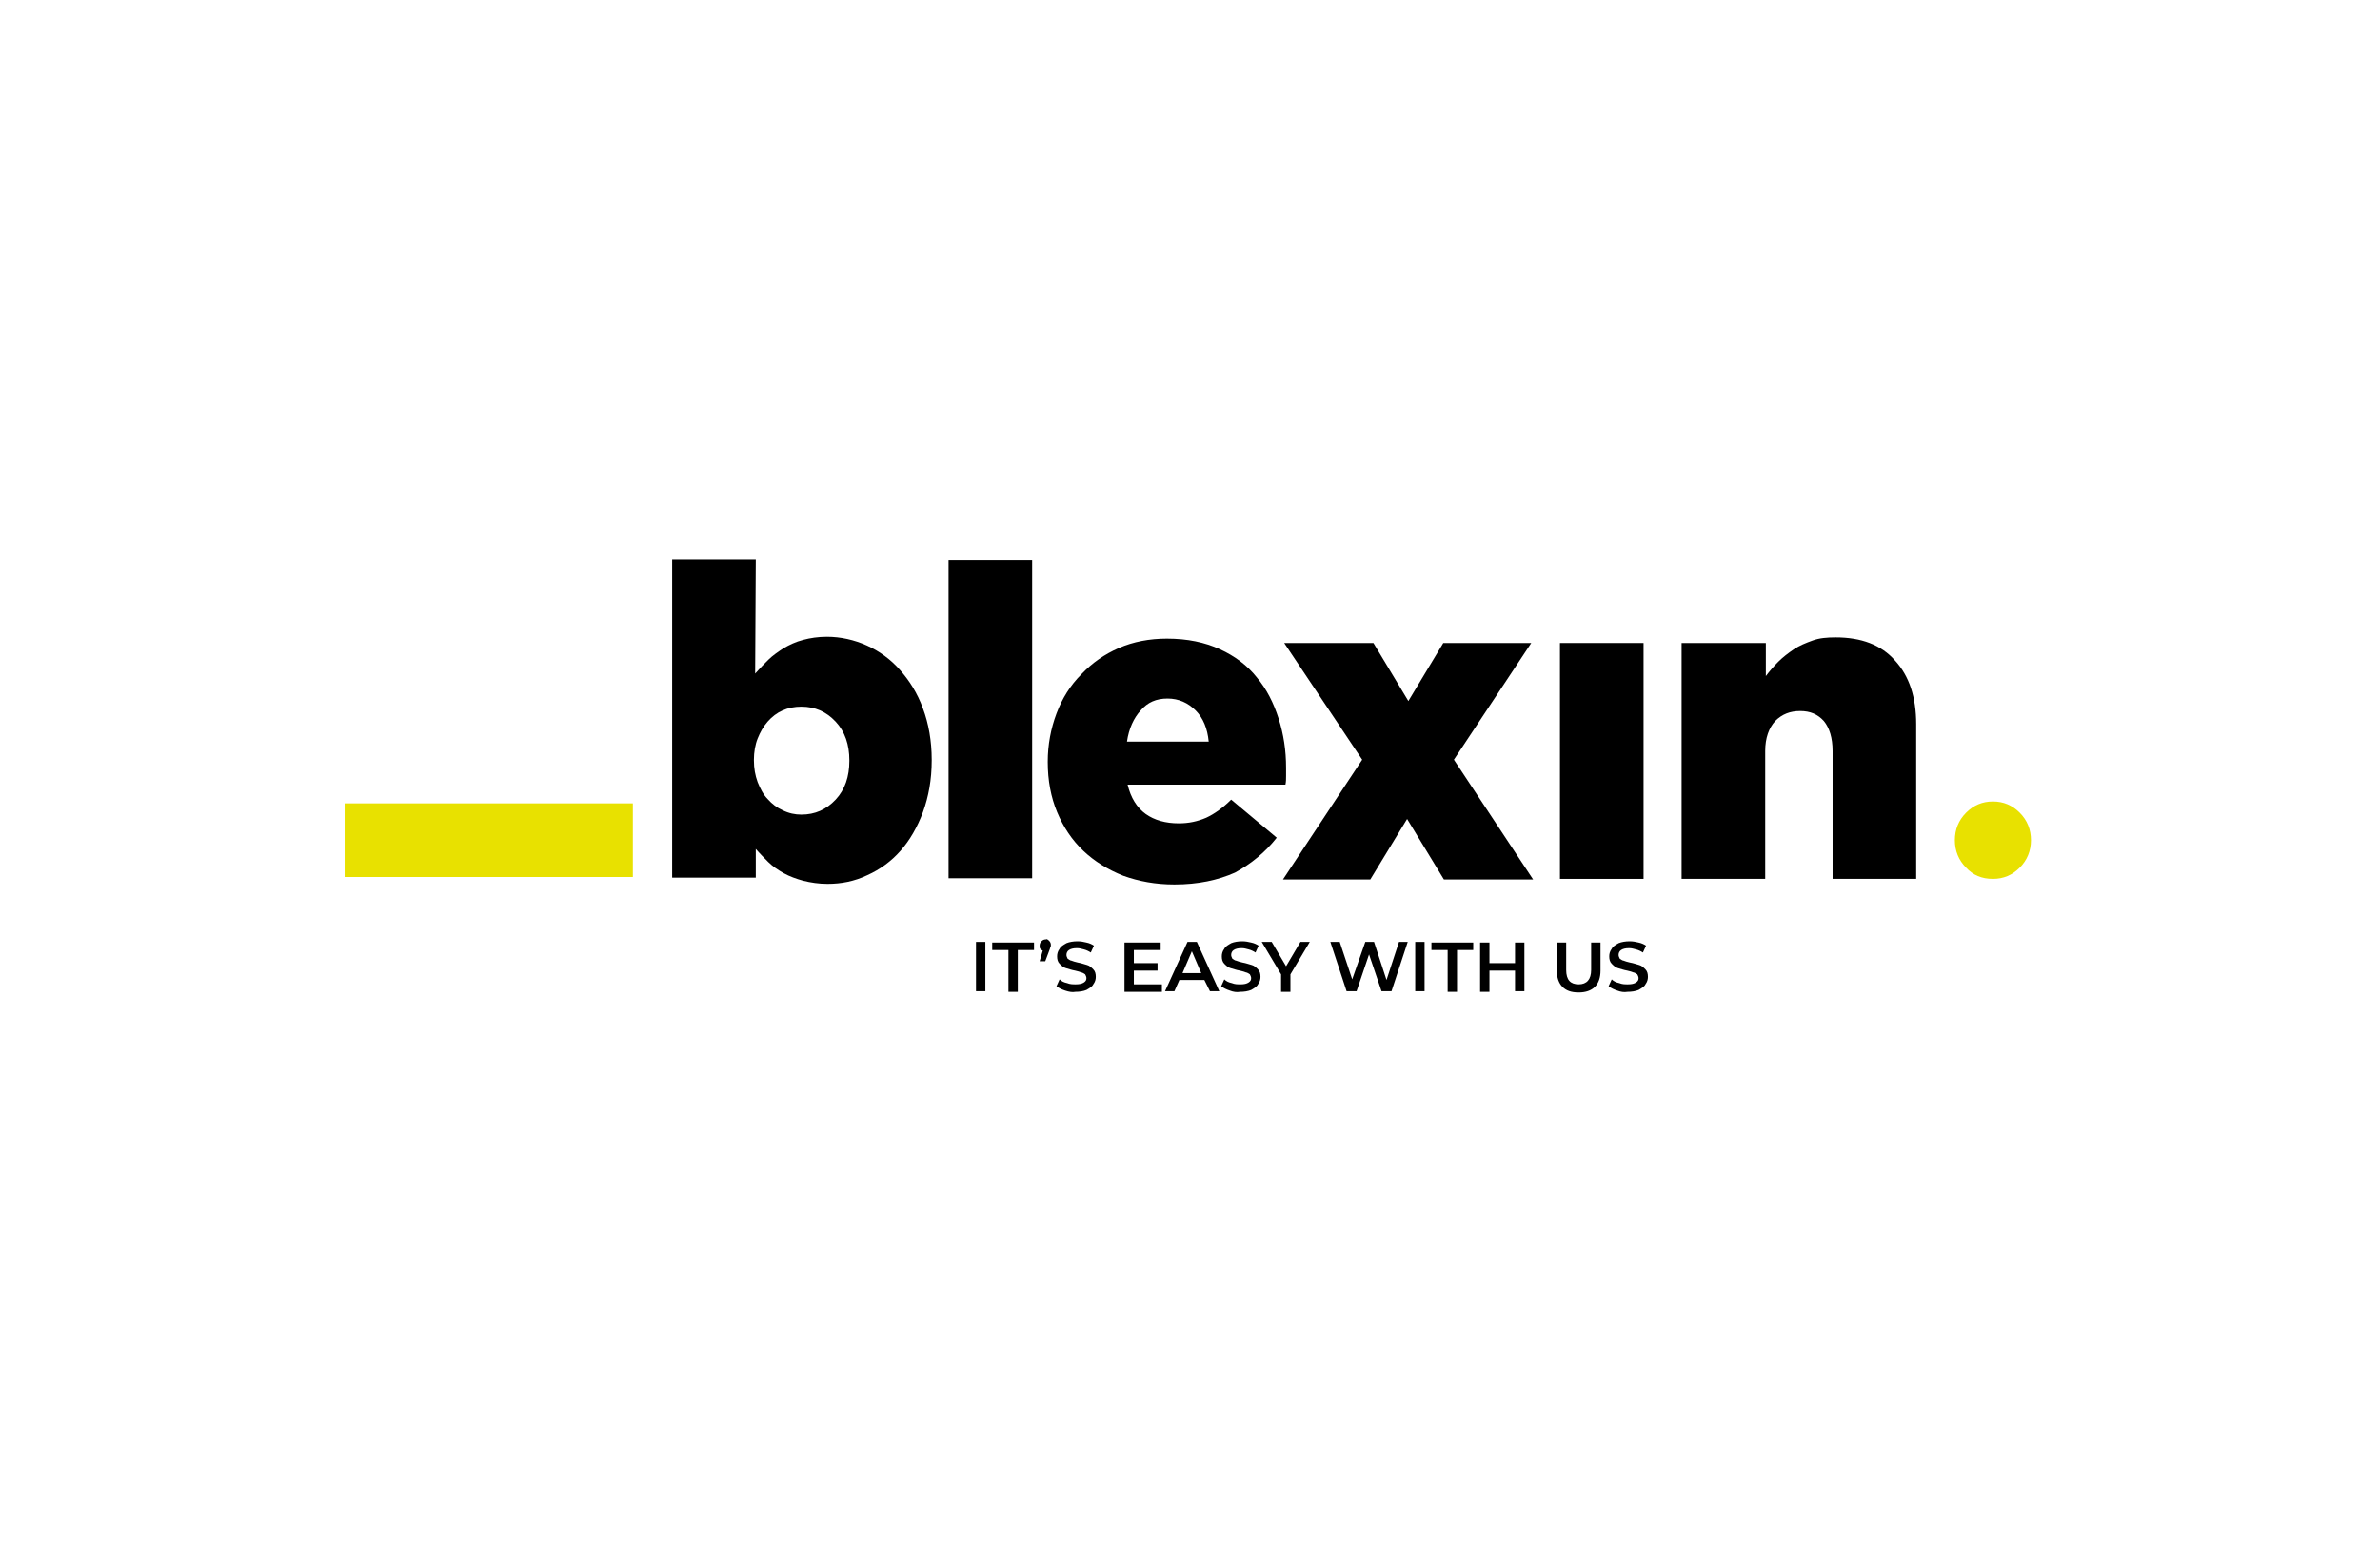 <?xml version="1.0" encoding="UTF-8"?>
<svg width="366px" height="239px" viewBox="0 0 366 239" version="1.1" xmlns="http://www.w3.org/2000/svg" xmlns:xlink="http://www.w3.org/1999/xlink">
    <!-- Generator: Sketch 56.3 (81716) - https://sketch.com -->
    <title>logo_blexin</title>
    <desc>Created with Sketch.</desc>
    <g id="logo_blexin" stroke="none" stroke-width="1" fill="none" fill-rule="evenodd">
        <g id="blexin_cropped" transform="translate(53, 86)" fill-rule="nonzero">
            <path d="M249.351,47.395 C248.199,46.244 247.624,44.804 247.624,43.173 C247.624,41.542 248.199,40.103 249.351,38.952 C250.502,37.801 251.845,37.225 253.476,37.225 C255.107,37.225 256.45,37.801 257.601,38.952 C258.753,40.103 259.328,41.542 259.328,43.173 C259.328,44.804 258.753,46.244 257.601,47.395 C256.45,48.546 255.107,49.122 253.476,49.122 C251.749,49.122 250.406,48.546 249.351,47.395 Z" id="Path" fill="#E8E100"></path>
            <polyline id="Path" fill="#E8E100" points="44.325 48.834 0 48.834 0 37.513 44.325 37.513"></polyline>
            <path d="M74.258,49.889 C72.915,49.889 71.668,49.697 70.517,49.41 C69.461,49.122 68.406,48.738 67.542,48.258 C66.679,47.779 65.815,47.203 65.144,46.531 C64.472,45.86 63.801,45.188 63.225,44.517 L63.225,48.93 L50.369,48.93 L50.369,0 L63.225,0 L63.129,17.557 C63.801,16.79 64.472,16.118 65.144,15.446 C65.815,14.775 66.679,14.199 67.542,13.624 C68.406,13.144 69.365,12.664 70.517,12.376 C71.572,12.089 72.819,11.897 74.162,11.897 C76.273,11.897 78.384,12.376 80.303,13.24 C82.221,14.103 83.948,15.351 85.387,16.982 C86.827,18.613 88.074,20.531 88.937,22.93 C89.801,25.232 90.28,27.919 90.28,30.797 L90.28,30.893 C90.28,33.867 89.801,36.458 88.937,38.856 C88.074,41.159 86.923,43.173 85.483,44.804 C84.044,46.435 82.317,47.683 80.399,48.546 C78.384,49.506 76.369,49.889 74.258,49.889 Z M70.229,39.24 C72.339,39.24 74.066,38.472 75.506,36.937 C76.945,35.402 77.616,33.387 77.616,30.989 L77.616,30.893 C77.616,28.494 76.945,26.48 75.506,24.945 C74.066,23.41 72.339,22.642 70.229,22.642 C69.173,22.642 68.214,22.834 67.351,23.218 C66.487,23.601 65.72,24.177 65.048,24.945 C64.376,25.712 63.897,26.576 63.513,27.535 C63.129,28.494 62.937,29.646 62.937,30.797 L62.937,30.893 C62.937,32.14 63.129,33.196 63.513,34.251 C63.897,35.21 64.376,36.17 65.048,36.841 C65.72,37.609 66.487,38.185 67.351,38.568 C68.31,39.048 69.269,39.24 70.229,39.24 Z" id="Shape" fill="#000000"></path>
            <polygon id="Path" fill="#000000" points="92.871 0.096 105.727 0.096 105.727 49.026 92.871 49.026"></polygon>
            <path d="M127.601,49.985 C124.723,49.985 122.133,49.506 119.734,48.642 C117.336,47.683 115.321,46.435 113.594,44.804 C111.867,43.173 110.524,41.159 109.565,38.856 C108.605,36.554 108.125,33.963 108.125,31.181 L108.125,31.085 C108.125,28.494 108.605,26 109.469,23.697 C110.332,21.395 111.579,19.38 113.306,17.653 C114.937,15.926 116.856,14.583 119.063,13.624 C121.269,12.664 123.764,12.185 126.45,12.185 C129.616,12.185 132.303,12.76 134.605,13.815 C136.908,14.871 138.827,16.31 140.266,18.133 C141.801,19.956 142.856,22.066 143.624,24.465 C144.391,26.863 144.775,29.358 144.775,32.044 C144.775,32.428 144.775,32.908 144.775,33.292 C144.775,33.771 144.775,34.155 144.679,34.635 L120.406,34.635 C120.886,36.649 121.845,38.185 123.188,39.144 C124.531,40.103 126.258,40.583 128.273,40.583 C129.808,40.583 131.151,40.295 132.494,39.72 C133.742,39.144 135.085,38.185 136.332,36.937 L143.336,42.79 C141.609,44.996 139.402,46.819 136.908,48.162 C134.317,49.314 131.247,49.985 127.601,49.985 Z M132.878,28.015 C132.686,26 132.015,24.369 130.863,23.218 C129.712,22.066 128.273,21.395 126.546,21.395 C124.819,21.395 123.476,21.97 122.421,23.218 C121.365,24.369 120.598,26 120.31,28.015 L132.878,28.015 Z" id="Shape" fill="#000000"></path>
            <polygon id="Path" fill="#000000" points="156.48 30.797 144.487 12.856 158.207 12.856 163.579 21.779 168.952 12.856 182.48 12.856 170.583 30.797 182.768 49.218 169.048 49.218 163.387 39.911 157.727 49.218 144.295 49.218"></polygon>
            <polygon id="Path" fill="#000000" points="186.893 12.856 199.749 12.856 199.749 49.122 186.893 49.122"></polygon>
            <path d="M205.793,12.856 L218.554,12.856 L218.554,17.941 C219.129,17.173 219.801,16.406 220.472,15.734 C221.144,15.063 222.007,14.391 222.871,13.815 C223.734,13.24 224.694,12.856 225.749,12.472 C226.804,12.089 227.956,11.993 229.299,11.993 C233.232,11.993 236.303,13.144 238.413,15.542 C240.62,17.941 241.675,21.203 241.675,25.328 L241.675,49.122 L228.819,49.122 L228.819,29.454 C228.819,27.439 228.339,25.904 227.476,24.849 C226.517,23.793 225.365,23.314 223.83,23.314 C222.295,23.314 221.048,23.793 219.993,24.849 C219.033,25.904 218.458,27.439 218.458,29.454 L218.458,49.122 L205.601,49.122 L205.601,12.856 L205.793,12.856 Z" id="Path" fill="#000000"></path>
            <g id="Group" transform="translate(96.9, 57.565)" fill="#000000">
                <polygon id="Path" points="0.192 1.247 1.631 1.247 1.631 8.827 0.192 8.827"></polygon>
                <polygon id="Path" points="5.181 2.494 2.686 2.494 2.686 1.343 9.114 1.343 9.114 2.494 6.62 2.494 6.62 8.923 5.181 8.923 5.181 2.494"></polygon>
                <path d="M11.417,1.055 C11.609,1.247 11.705,1.439 11.705,1.727 C11.705,1.823 11.705,2.015 11.609,2.111 C11.609,2.207 11.513,2.399 11.417,2.686 L10.841,4.221 L9.978,4.221 L10.458,2.59 C10.266,2.494 10.17,2.399 10.074,2.303 C9.978,2.207 9.978,2.015 9.978,1.823 C9.978,1.535 10.074,1.343 10.266,1.151 C10.458,0.959 10.649,0.863 10.937,0.863 C11.033,0.768 11.225,0.863 11.417,1.055 Z" id="Path"></path>
                <path d="M13.911,8.731 C13.336,8.539 12.952,8.347 12.568,8.059 L13.048,7.004 C13.336,7.292 13.72,7.483 14.199,7.579 C14.679,7.771 15.063,7.771 15.542,7.771 C16.118,7.771 16.502,7.675 16.79,7.483 C17.077,7.292 17.173,7.1 17.173,6.812 C17.173,6.62 17.077,6.428 16.982,6.236 C16.79,6.14 16.598,5.948 16.406,5.948 C16.214,5.852 15.83,5.756 15.446,5.661 C14.871,5.565 14.391,5.373 14.007,5.277 C13.624,5.181 13.336,4.893 13.048,4.605 C12.76,4.317 12.664,3.934 12.664,3.454 C12.664,3.07 12.76,2.686 13.048,2.303 C13.24,1.919 13.624,1.727 14.103,1.439 C14.583,1.247 15.159,1.151 15.83,1.151 C16.31,1.151 16.79,1.247 17.173,1.343 C17.653,1.439 18.037,1.631 18.325,1.823 L17.845,2.878 C17.557,2.686 17.173,2.494 16.79,2.399 C16.406,2.303 16.118,2.207 15.734,2.207 C15.159,2.207 14.775,2.303 14.487,2.494 C14.199,2.686 14.103,2.974 14.103,3.262 C14.103,3.454 14.199,3.646 14.295,3.838 C14.487,3.934 14.679,4.125 14.871,4.125 C15.063,4.221 15.446,4.317 15.83,4.413 C16.406,4.509 16.886,4.701 17.269,4.797 C17.653,4.893 17.941,5.181 18.229,5.469 C18.517,5.756 18.613,6.14 18.613,6.62 C18.613,7.004 18.517,7.387 18.229,7.771 C18.037,8.155 17.653,8.347 17.173,8.635 C16.694,8.827 16.118,8.923 15.446,8.923 C15.063,9.018 14.487,8.923 13.911,8.731 Z" id="Path"></path>
                <polygon id="Path" points="28.782 7.771 28.782 8.923 23.026 8.923 23.026 1.343 28.59 1.343 28.59 2.494 24.465 2.494 24.465 4.509 28.111 4.509 28.111 5.661 24.465 5.661 24.465 7.771"></polygon>
                <path d="M35.306,7.1 L31.469,7.1 L30.701,8.827 L29.262,8.827 L32.716,1.247 L34.155,1.247 L37.609,8.827 L36.17,8.827 L35.306,7.1 Z M34.827,6.044 L33.387,2.686 L31.948,6.044 L34.827,6.044 Z" id="Shape"></path>
                <path d="M39.24,8.731 C38.664,8.539 38.28,8.347 37.897,8.059 L38.376,7.004 C38.664,7.292 39.048,7.483 39.528,7.579 C40.007,7.771 40.391,7.771 40.871,7.771 C41.446,7.771 41.83,7.675 42.118,7.483 C42.406,7.292 42.502,7.1 42.502,6.812 C42.502,6.62 42.406,6.428 42.31,6.236 C42.118,6.14 41.926,5.948 41.734,5.948 C41.542,5.852 41.159,5.756 40.775,5.661 C40.199,5.565 39.72,5.373 39.336,5.277 C38.952,5.181 38.664,4.893 38.376,4.605 C38.089,4.317 37.993,3.934 37.993,3.454 C37.993,3.07 38.089,2.686 38.376,2.303 C38.568,1.919 38.952,1.727 39.432,1.439 C39.911,1.247 40.487,1.151 41.159,1.151 C41.638,1.151 42.118,1.247 42.502,1.343 C42.982,1.439 43.365,1.631 43.653,1.823 L43.173,2.878 C42.886,2.686 42.502,2.494 42.118,2.399 C41.734,2.303 41.446,2.207 41.063,2.207 C40.487,2.207 40.103,2.303 39.815,2.494 C39.528,2.686 39.432,2.974 39.432,3.262 C39.432,3.454 39.528,3.646 39.624,3.838 C39.815,3.934 40.007,4.125 40.199,4.125 C40.391,4.221 40.775,4.317 41.159,4.413 C41.734,4.509 42.214,4.701 42.598,4.797 C42.982,4.893 43.269,5.181 43.557,5.469 C43.845,5.756 43.941,6.14 43.941,6.62 C43.941,7.004 43.845,7.387 43.557,7.771 C43.365,8.155 42.982,8.347 42.502,8.635 C42.022,8.827 41.446,8.923 40.775,8.923 C40.295,9.018 39.72,8.923 39.24,8.731 Z" id="Path"></path>
                <polygon id="Path" points="48.546 6.236 48.546 8.923 47.107 8.923 47.107 6.236 44.133 1.247 45.668 1.247 47.875 4.989 50.081 1.247 51.52 1.247"></polygon>
                <polygon id="Path" points="66.583 1.247 64.089 8.827 62.554 8.827 60.635 3.166 58.716 8.827 57.181 8.827 54.686 1.247 56.125 1.247 58.044 7.004 60.059 1.247 61.402 1.247 63.321 7.1 65.24 1.247 66.583 1.247"></polygon>
                <polygon id="Path" points="67.734 1.247 69.173 1.247 69.173 8.827 67.734 8.827"></polygon>
                <polygon id="Path" points="72.723 2.494 70.229 2.494 70.229 1.343 76.657 1.343 76.657 2.494 74.162 2.494 74.162 8.923 72.723 8.923"></polygon>
                <polygon id="Path" points="84.524 1.247 84.524 8.827 83.085 8.827 83.085 5.661 79.151 5.661 79.151 8.923 77.712 8.923 77.712 1.343 79.151 1.343 79.151 4.509 83.085 4.509 83.085 1.343 84.524 1.343"></polygon>
                <path d="M90.376,8.155 C89.801,7.579 89.513,6.716 89.513,5.661 L89.513,1.343 L90.952,1.343 L90.952,5.565 C90.952,7.1 91.624,7.771 92.871,7.771 C94.118,7.771 94.79,7.004 94.79,5.565 L94.79,1.343 L96.229,1.343 L96.229,5.661 C96.229,6.716 95.941,7.579 95.365,8.155 C94.79,8.731 93.926,9.018 92.871,9.018 C91.72,9.018 90.952,8.731 90.376,8.155 Z" id="Path"></path>
                <path d="M98.819,8.731 C98.244,8.539 97.86,8.347 97.476,8.059 L97.956,7.004 C98.244,7.292 98.627,7.483 99.107,7.579 C99.587,7.771 99.97,7.771 100.45,7.771 C101.026,7.771 101.41,7.675 101.697,7.483 C101.985,7.292 102.081,7.1 102.081,6.812 C102.081,6.62 101.985,6.428 101.889,6.236 C101.697,6.14 101.506,5.948 101.314,5.948 C101.122,5.852 100.738,5.756 100.354,5.661 C99.779,5.565 99.299,5.373 98.915,5.277 C98.531,5.181 98.244,4.893 97.956,4.605 C97.668,4.317 97.572,3.934 97.572,3.454 C97.572,3.07 97.668,2.686 97.956,2.303 C98.148,1.919 98.531,1.727 99.011,1.439 C99.491,1.247 100.066,1.151 100.738,1.151 C101.218,1.151 101.697,1.247 102.081,1.343 C102.561,1.439 102.945,1.631 103.232,1.823 L102.753,2.878 C102.465,2.686 102.081,2.494 101.697,2.399 C101.314,2.303 101.026,2.207 100.642,2.207 C100.066,2.207 99.683,2.303 99.395,2.494 C99.107,2.686 99.011,2.974 99.011,3.262 C99.011,3.454 99.107,3.646 99.203,3.838 C99.395,3.934 99.587,4.125 99.779,4.125 C99.97,4.221 100.354,4.317 100.738,4.413 C101.314,4.509 101.793,4.701 102.177,4.797 C102.561,4.893 102.849,5.181 103.137,5.469 C103.424,5.756 103.52,6.14 103.52,6.62 C103.52,7.004 103.424,7.387 103.137,7.771 C102.945,8.155 102.561,8.347 102.081,8.635 C101.601,8.827 101.026,8.923 100.354,8.923 C99.875,9.018 99.299,8.923 98.819,8.731 Z" id="Path"></path>
            </g>
        </g>
    </g>
</svg>